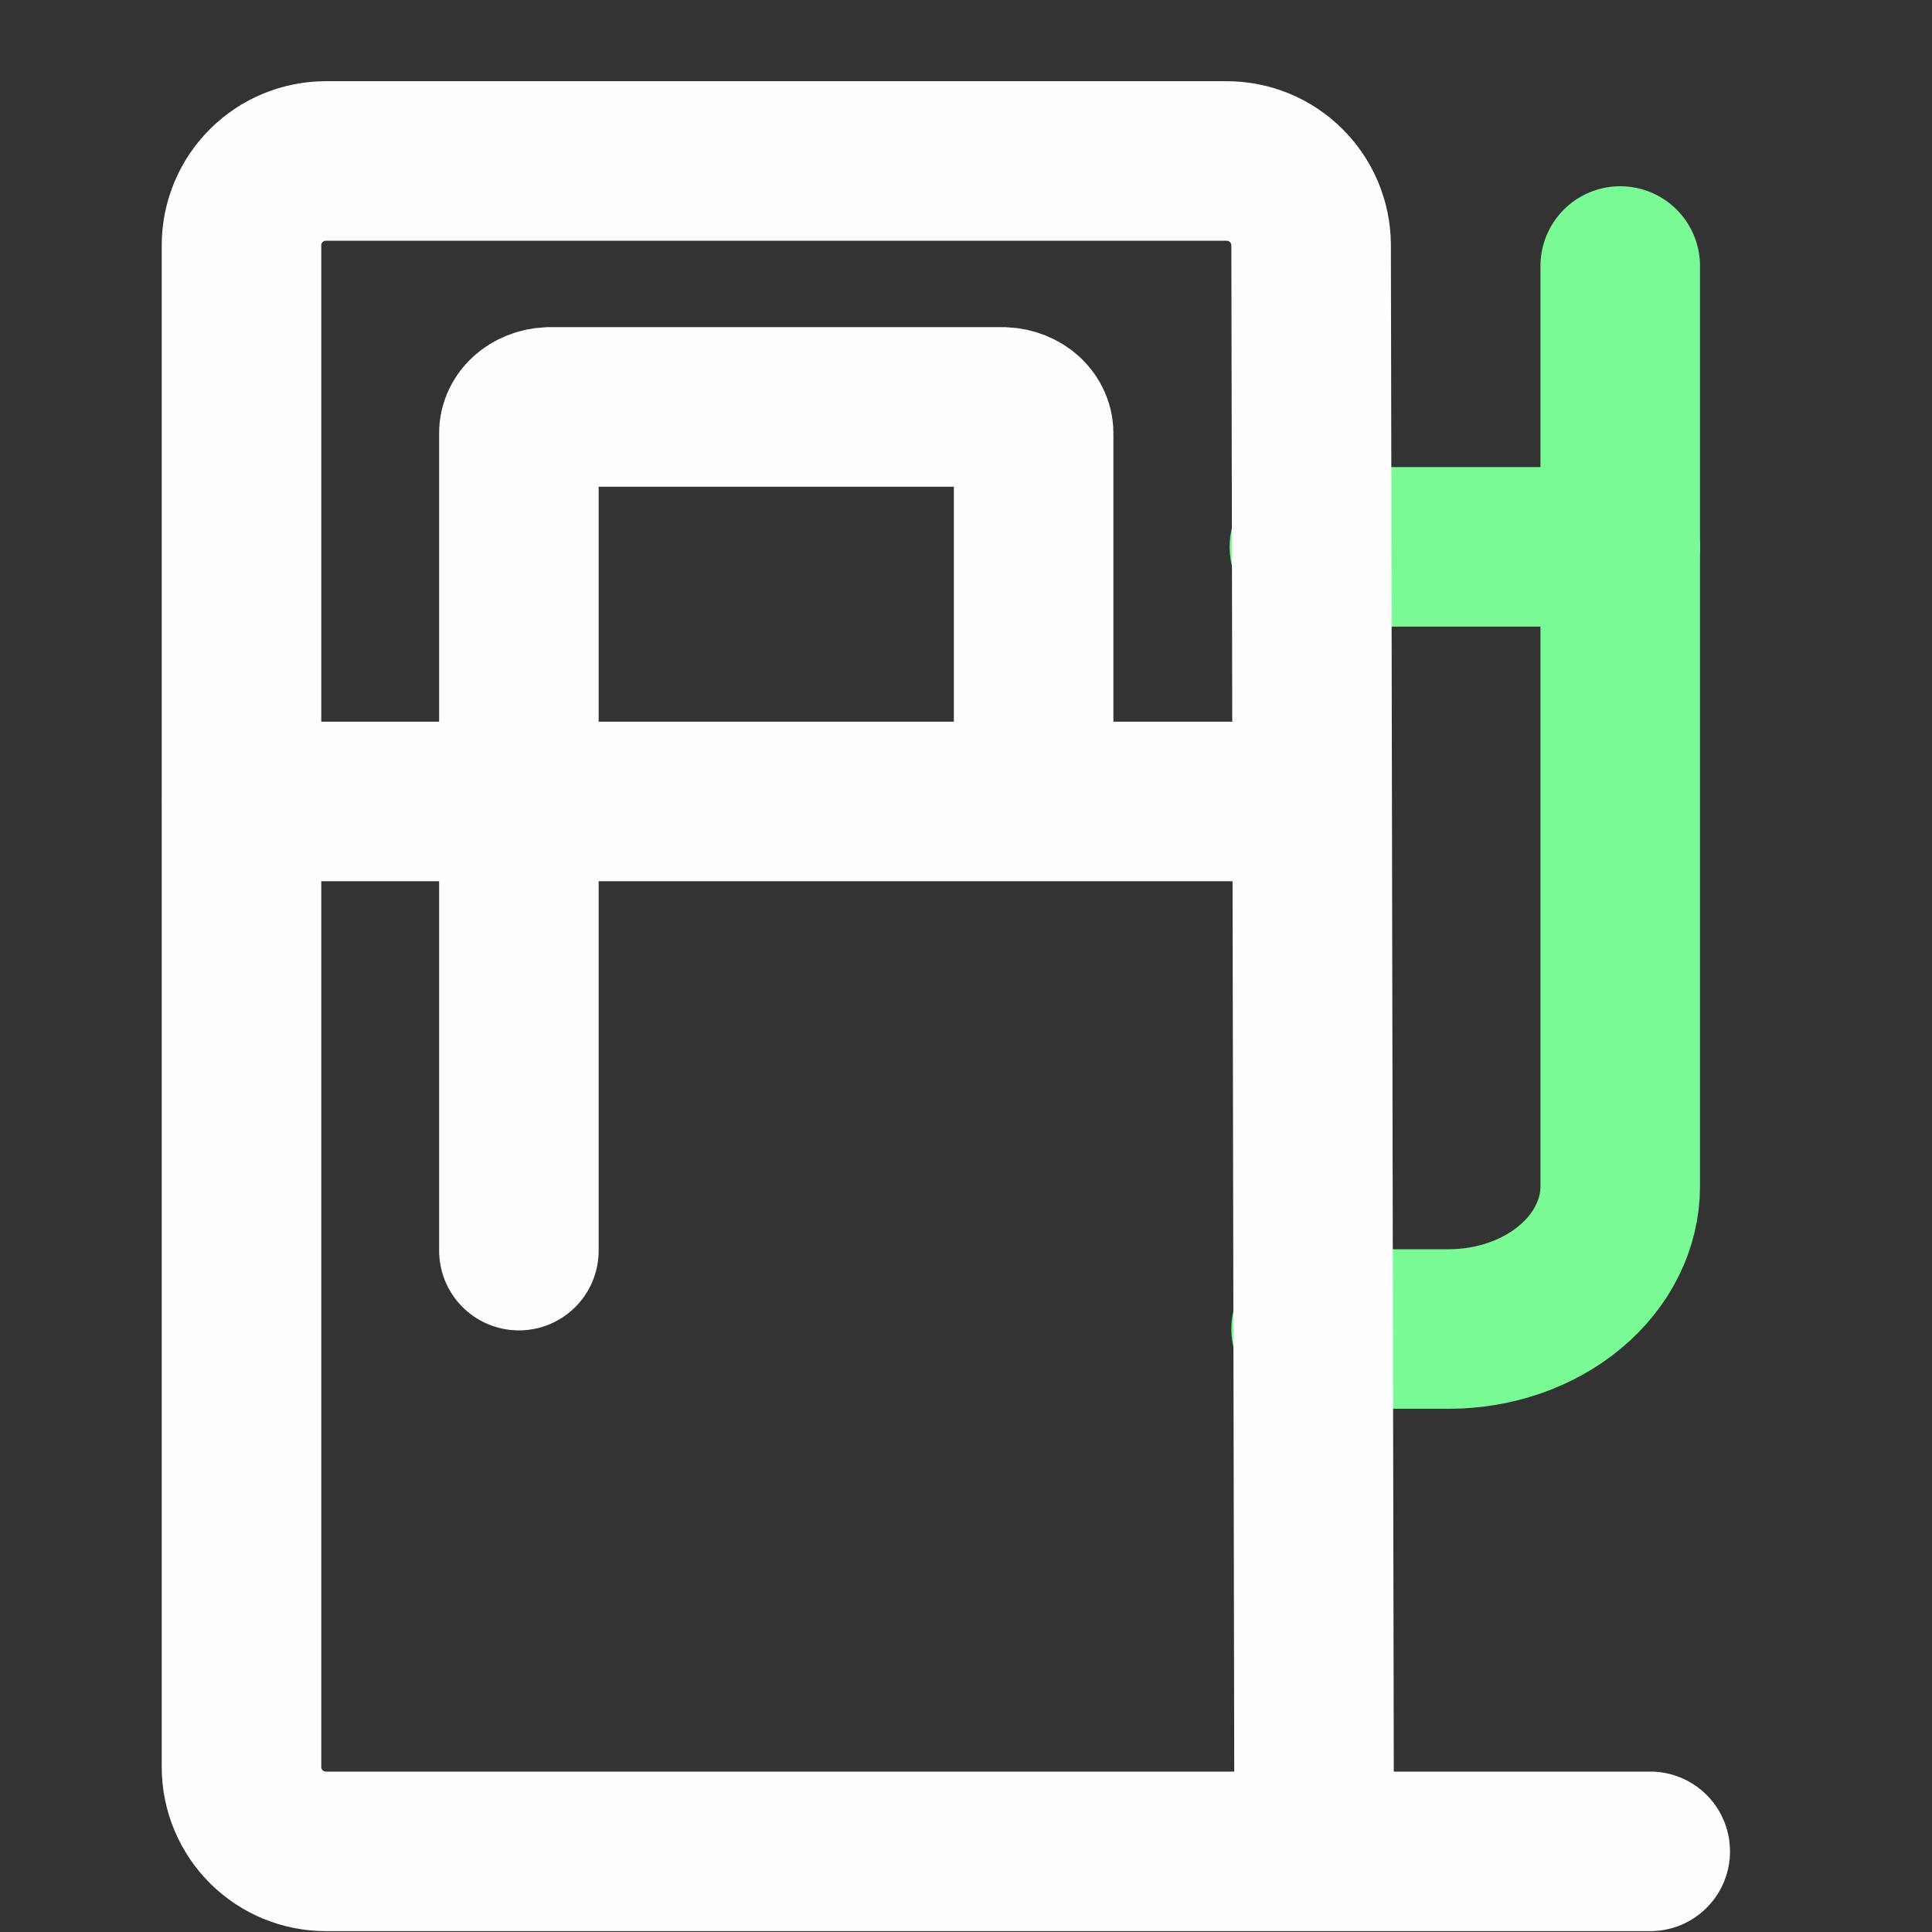 <svg width="19" height="19" viewBox="0 0 19 19" fill="none" xmlns="http://www.w3.org/2000/svg">
<rect x="0" y="0" width="19" height="19" fill="#333333" stroke="none"/>
<path d="M5.103 12.299V4.273C5.099 4.205 5.127 4.138 5.182 4.087C5.237 4.037 5.313 4.006 5.395 4.002H9.873C9.955 4.006 10.031 4.037 10.086 4.087C10.14 4.138 10.169 4.205 10.165 4.273V7.635" stroke="#FEFEFE" stroke-width="1.569" stroke-miterlimit="10" stroke-linecap="round"/>
<path d="M15.934 2.616V11.666C15.934 12.039 15.755 12.396 15.439 12.659C15.123 12.922 14.694 13.07 14.247 13.07H12.894" stroke="#79FA95" stroke-width="1.569" stroke-miterlimit="10" stroke-linecap="round"/>
<path d="M2.379 7.882H12.58" stroke="#FEFEFE" stroke-width="1.569" stroke-miterlimit="10" stroke-linecap="round"/>
<path d="M15.935 5.378H12.877" stroke="#79FA95" stroke-width="1.569" stroke-miterlimit="10" stroke-linecap="round"/>
<path d="M16.229 18.207H3.206C2.986 18.207 2.776 18.121 2.62 17.966C2.464 17.811 2.376 17.601 2.375 17.381V2.409C2.376 2.189 2.464 1.979 2.62 1.824C2.776 1.669 2.986 1.583 3.206 1.583H12.063C12.282 1.583 12.493 1.669 12.648 1.824C12.804 1.978 12.892 2.188 12.894 2.407L12.924 18.207" stroke="#FEFEFE" stroke-width="1.569" stroke-miterlimit="10" stroke-linecap="round"/>
</svg>
